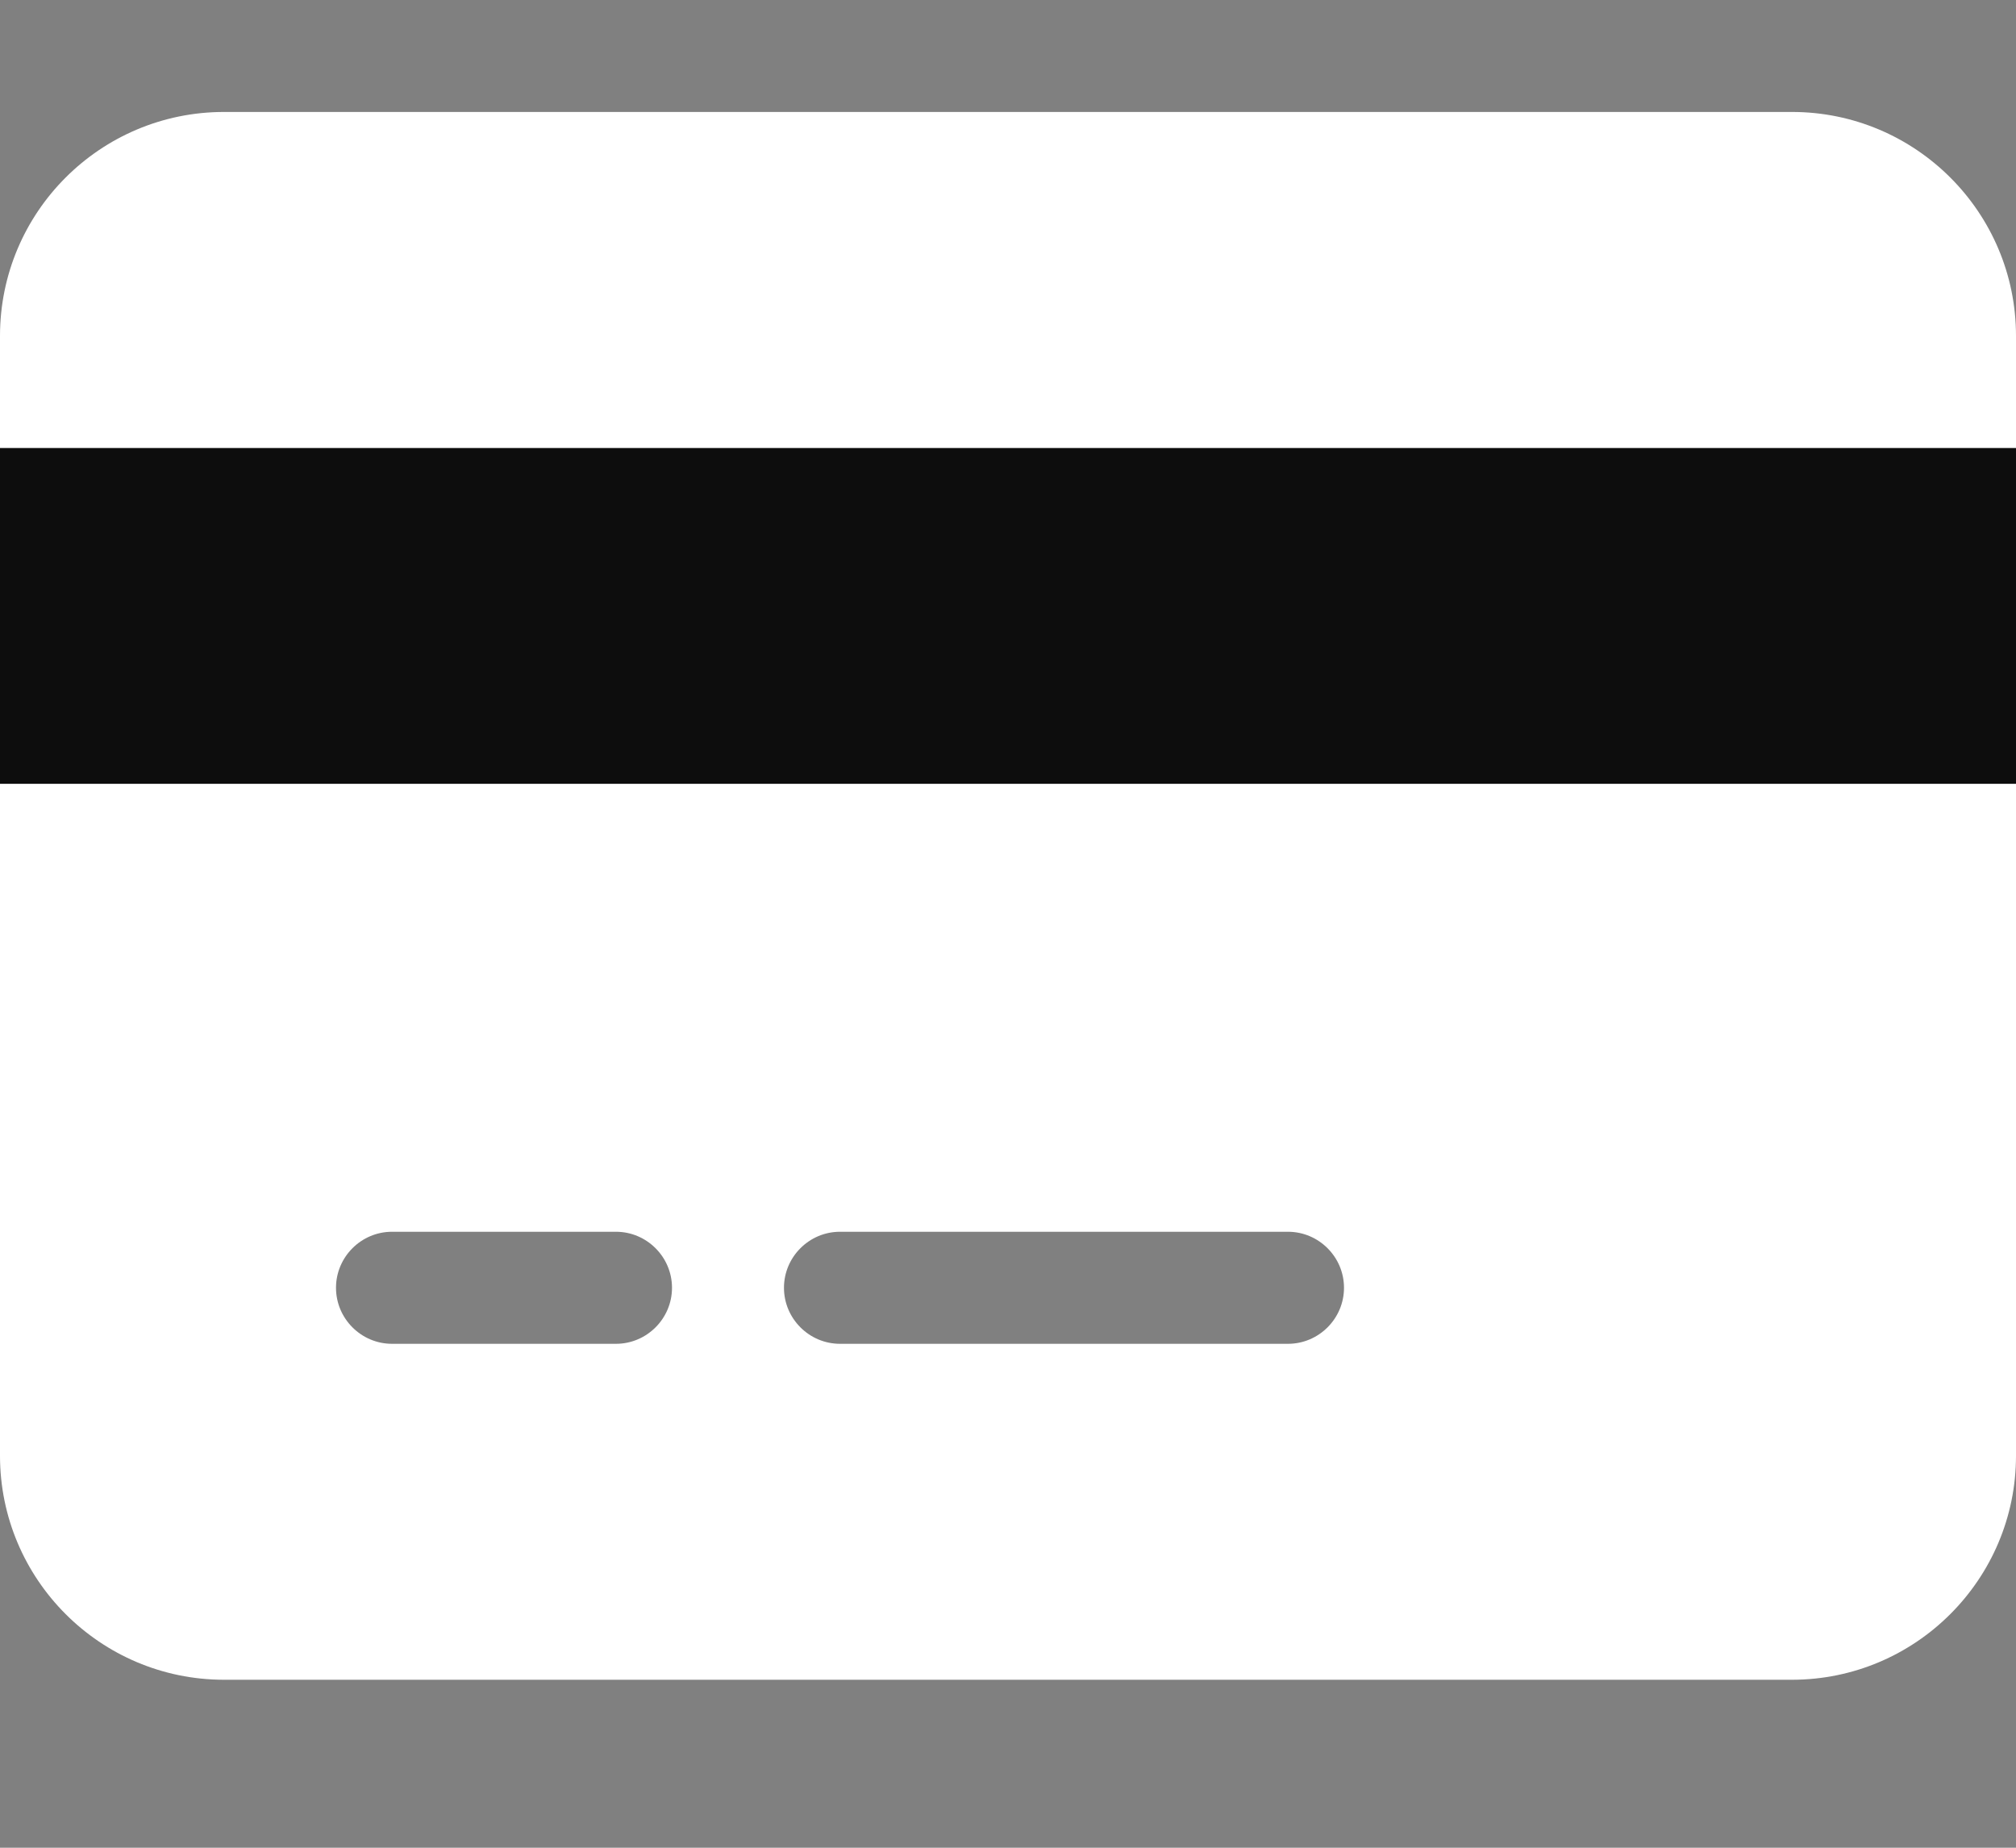 <svg width="24" height="22" viewBox="0 0 24 22" fill="none" xmlns="http://www.w3.org/2000/svg">
<rect x="0" y="0" width="24" height="22" fill="#808080" stroke="none"/>
<g id="credit-card-duotone 1">
<path id="Vector" d="M24 9.333H0V5.333H24V9.333Z" fill="#0D0D0D"/>
<path id="Vector_2" d="M21.333 1.333C22.804 1.333 24 2.527 24 4V5.333H0V4C0 2.527 1.194 1.333 2.667 1.333H21.333ZM24 17.333C24 18.804 22.804 20 21.333 20H2.667C1.194 20 0 18.804 0 17.333V9.333H24V17.333ZM4.667 14.666C4.3 14.666 4 14.966 4 15.333C4 15.7 4.3 16 4.667 16H7.333C7.7 16 8 15.7 8 15.333C8 14.966 7.7 14.666 7.333 14.666H4.667ZM10 16H15.333C15.7 16 16 15.7 16 15.333C16 14.966 15.7 14.666 15.333 14.666H10C9.633 14.666 9.333 14.966 9.333 15.333C9.333 15.7 9.633 16 10 16Z" fill="white"/>
</g>
</svg>
